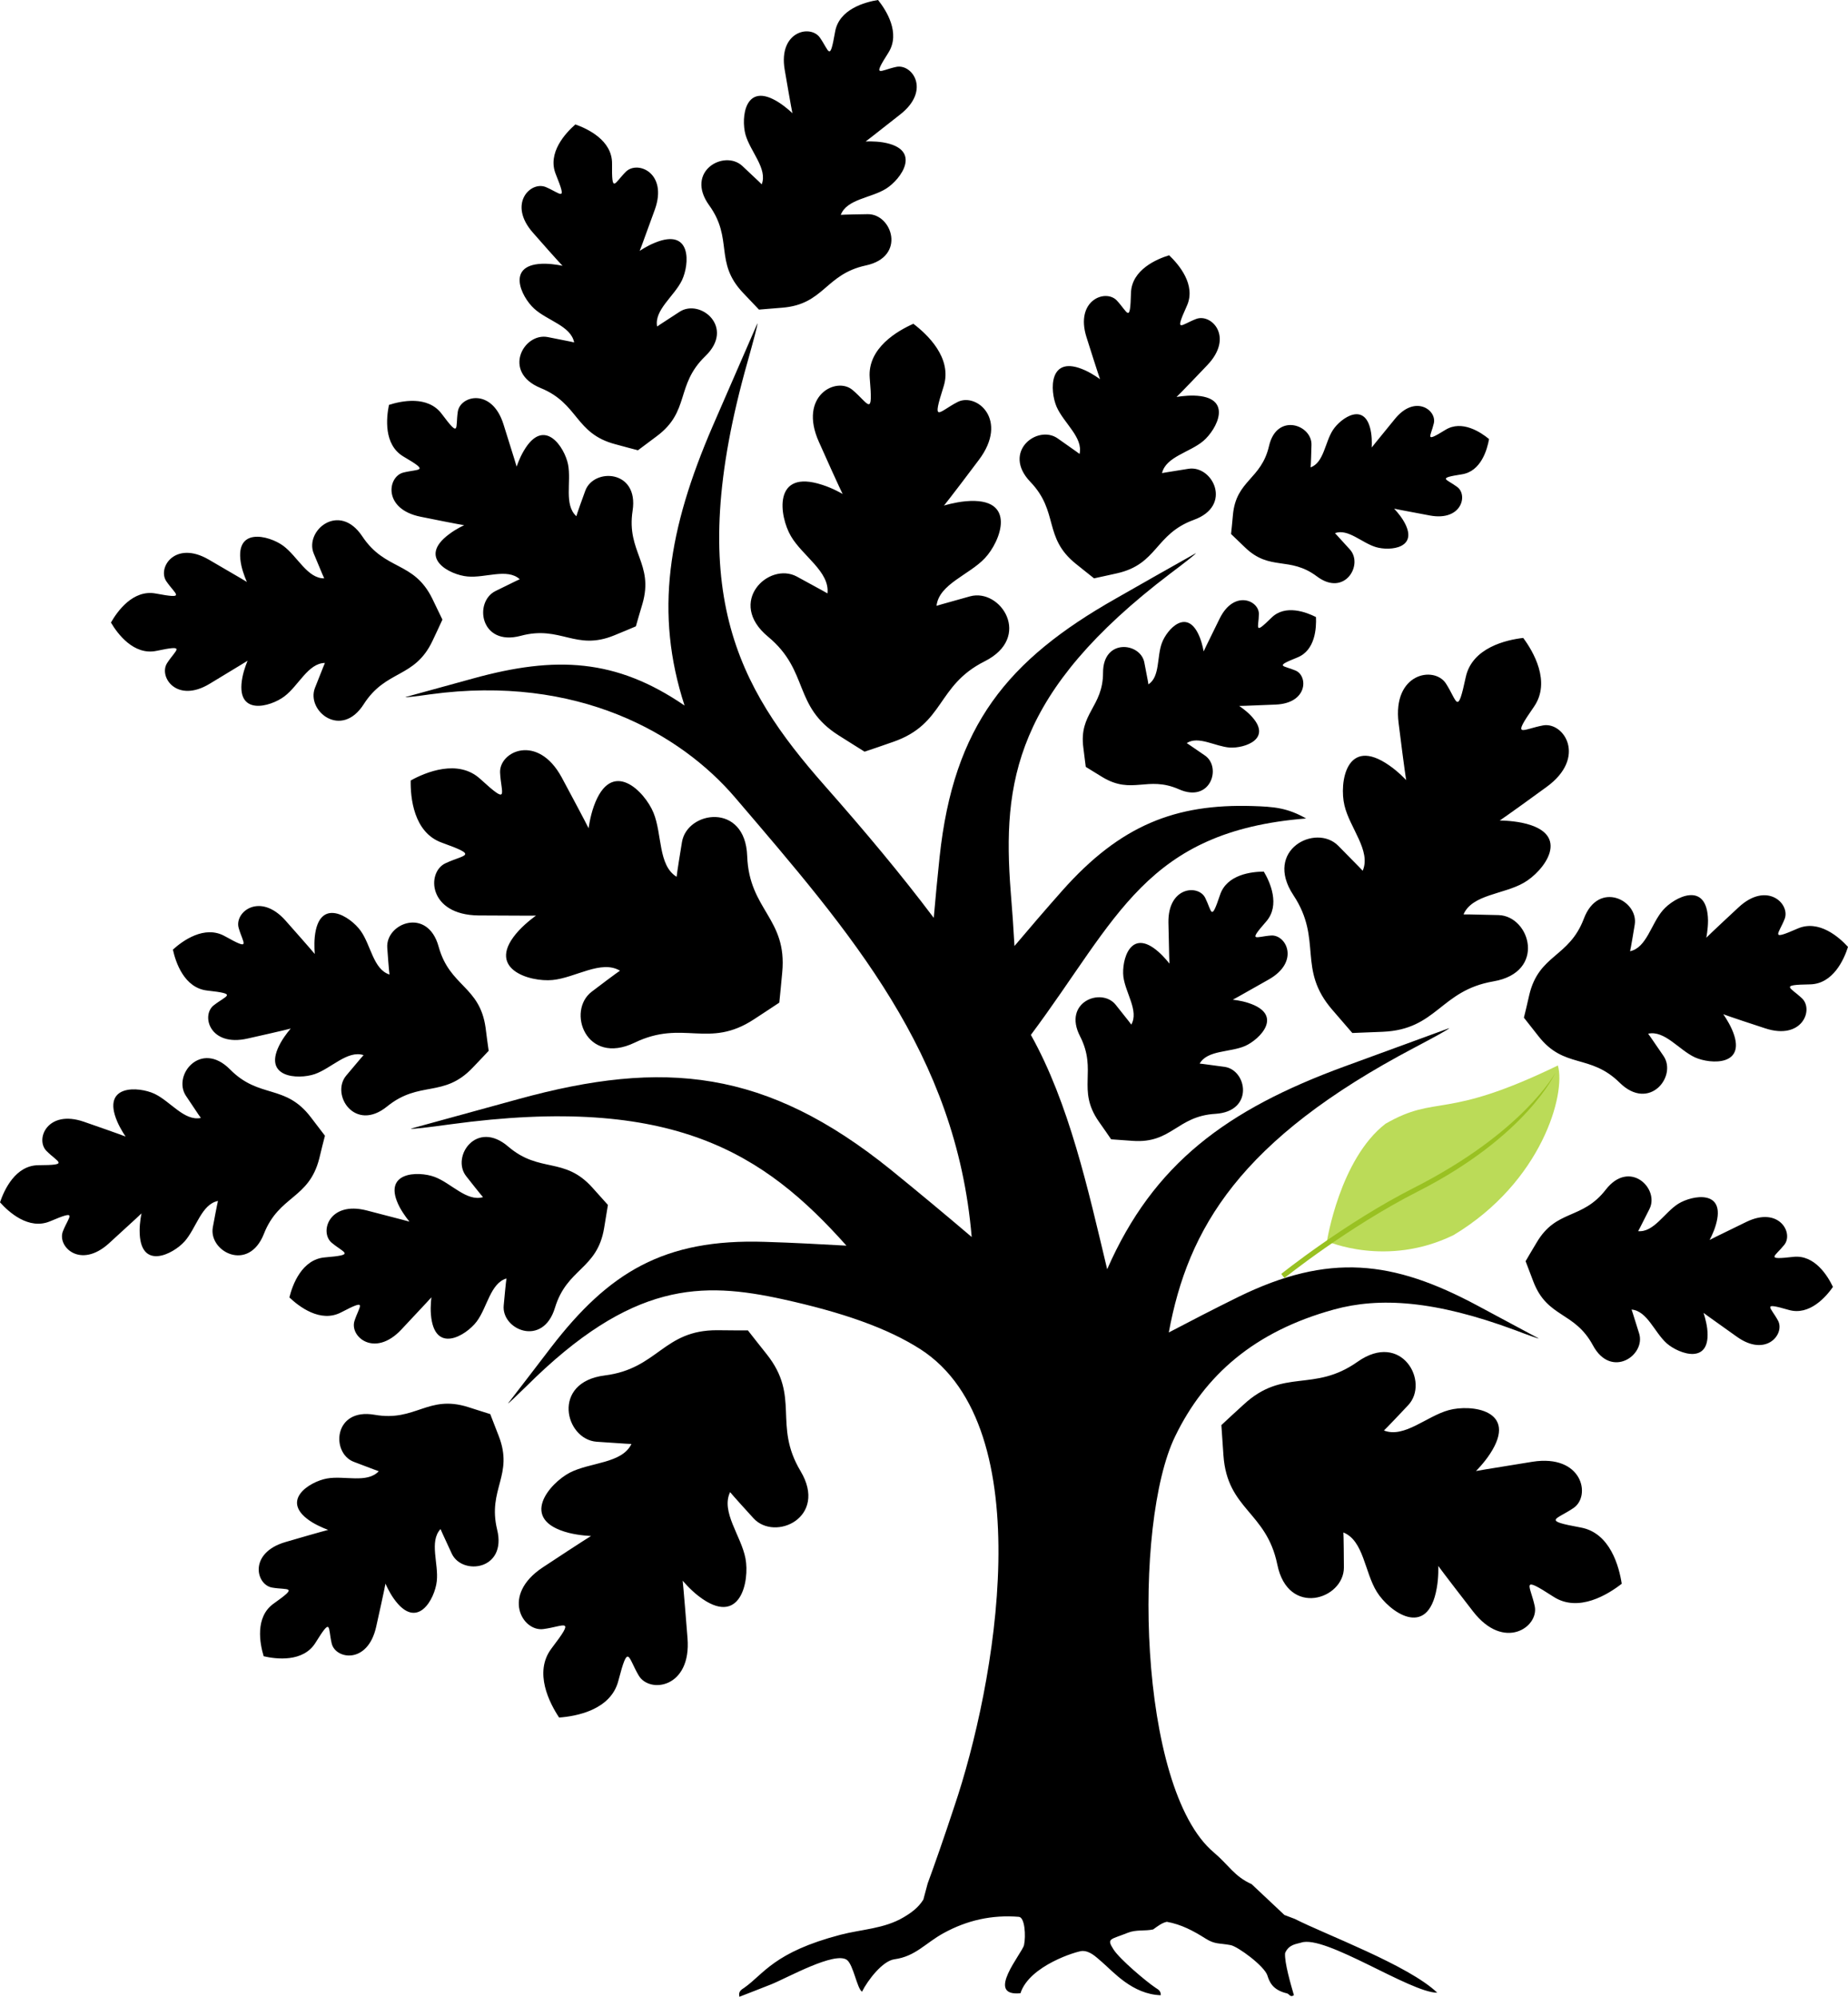 <svg viewBox="-3.848 -66.36 107.292 115.904" xmlns="http://www.w3.org/2000/svg"><path clip-rule="evenodd" d="m28.613 33.337c.982-.07 2.996-.432 3.437-2.124.59-2.254.55-1.383 1.182-.32.62 1.07 3.076.74 2.835-2.175-.23-2.915-.28-3.326-.28-3.326s.41.5.93.9c2.426 1.865 2.967-.89 2.716-2.192-.25-1.312-1.442-2.705-.892-3.848 0 0 .11.15 1.354 1.513 1.242 1.373 4.348-.04 2.735-2.735-1.614-2.694.01-4.298-1.964-6.782-.45-.57-.812-1.02-1.092-1.383-.45 0-1.032 0-1.763-.01-3.165-.02-3.436 2.234-6.55 2.625s-2.315 3.707-.472 3.848c1.843.13 2.023.13 2.023.13-.55 1.142-2.383 1.052-3.576 1.663-1.172.612-3.016 2.736-.06 3.497.64.16 1.292.18 1.292.18s-.36.21-2.805 1.824c-2.434 1.614-1.18 3.748.04 3.578 1.223-.16 1.884-.73.472 1.122-1.062 1.392-.1 3.206.44 4.017zm61.695-7.764c-.15-.973-.66-2.956-2.383-3.267-2.295-.42-1.424-.44-.402-1.142 1.012-.712.492-3.126-2.395-2.675-2.885.46-3.285.54-3.285.54s.46-.45.82-1.003c1.674-2.555-1.12-2.885-2.394-2.534-1.293.35-2.586 1.644-3.768 1.183 0 0 .14-.12 1.402-1.463 1.272-1.343-.37-4.338-2.936-2.524-2.564 1.81-4.288.33-6.612 2.483-.54.49-.962.882-1.292 1.192l.12 1.753c.22 3.166 2.494 3.256 3.126 6.332.62 3.085 3.867 2.034 3.867.18-.01-1.843-.03-2.034-.03-2.034 1.182.472 1.23 2.305 1.943 3.447.69 1.122 2.946 2.806 3.477-.21.12-.65.09-1.293.09-1.293s.23.33 2.024 2.646c1.794 2.313 3.827.9 3.577-.31-.26-1.214-.88-1.825 1.082-.553 1.464.953 3.198-.15 3.968-.75zm-77.354-16.621c.55.52 1.793 1.492 2.996.87 1.593-.83 1.072-.41.78.502-.28.912 1.173 2.134 2.716.5 1.544-1.641 1.754-1.881 1.754-1.881s-.07.49-.03.99c.19 2.355 2.043 1.233 2.654.422.62-.82.792-2.225 1.733-2.505 0 0-.03.14-.16 1.562-.14 1.412 2.274 2.454 2.975.14.702-2.313 2.455-2.214 2.855-4.63.09-.56.16-.99.22-1.34-.23-.262-.53-.593-.9-1.003-1.634-1.825-3.057-.813-4.89-2.386-1.843-1.583-3.316.59-2.444 1.713.88 1.122.982 1.223.982 1.223-.942.28-1.844-.812-2.806-1.172s-3.126-.31-2.024 1.773c.24.44.56.822.56.822s-.31-.09-2.484-.65c-2.184-.563-2.755 1.26-2.034 1.873.73.61 1.402.7-.39.852-1.343.11-1.884 1.593-2.064 2.325zm7.043-30.007c-.02.972.16 3.016 1.803 3.607 2.194.79 1.333.67.21 1.2-1.11.522-1 2.997 1.924 3.027 2.916.02 3.336.01 3.336.01s-.53.37-.98.85c-2.075 2.235.63 3.017 1.942 2.887 1.333-.13 2.825-1.192 3.917-.54 0 0-.16.09-1.634 1.212-1.482 1.11-.35 4.327 2.485 2.964 2.827-1.363 4.28.38 6.924-1.353.61-.4 1.102-.72 1.473-.97.05-.452.1-1.023.17-1.755.3-3.146-1.923-3.606-2.034-6.752-.11-3.136-3.486-2.635-3.787-.812-.3 1.824-.31 2.015-.31 2.015-1.083-.66-.833-2.475-1.343-3.717-.5-1.223-2.445-3.246-3.467-.37-.22.62-.3 1.27-.3 1.27s-.18-.38-1.563-2.954c-1.393-2.565-3.627-1.514-3.577-.28.06 1.242.57 1.943-1.152.37-1.292-1.182-3.186-.38-4.037.09zm29.183-26.51c-.9.4-2.674 1.403-2.533 3.146.2 2.335-.05 1.493-1.002.692-.942-.792-3.146.34-1.954 3.005 1.193 2.676 1.384 3.036 1.384 3.036s-.55-.33-1.183-.53c-2.904-.953-2.493 1.833-1.822 2.975.67 1.152 2.264 2.063 2.124 3.326 0 0-.16-.1-1.783-.98-1.634-.873-4.09 1.492-1.664 3.495 2.415 2.003 1.422 4.047 4.118 5.74.61.39 1.102.69 1.483.932.43-.14.972-.33 1.663-.57 3.005-1.043 2.494-3.257 5.3-4.67 2.805-1.402.94-4.268-.842-3.776-1.773.49-1.943.55-1.943.55.14-1.262 1.893-1.792 2.805-2.765.912-.96 1.934-3.575-1.11-3.305-.653.06-1.265.25-1.265.25s.27-.31 2.024-2.645c1.762-2.335-.13-3.928-1.232-3.366-1.093.56-1.523 1.322-.812-.9.53-1.664-.973-3.048-1.755-3.64zm23.376 17.023c-.552-.28-1.773-.752-2.575.03-1.06 1.04-.75.58-.74-.21 0-.792-1.443-1.414-2.274.26-.83 1.673-.932 1.913-.932 1.913s-.07-.41-.22-.8c-.713-1.813-1.914-.48-2.205.31-.302.802-.1 1.954-.782 2.405 0 0-.01-.12-.24-1.282-.23-1.152-2.395-1.403-2.395.6s-1.413 2.355-1.143 4.36c.06.46.1.83.14 1.11.25.15.562.352.962.592 1.734 1.052 2.615-.1 4.45.71 1.832.813 2.483-1.27 1.52-1.952-.97-.67-1.07-.73-1.07-.73.68-.44 1.652.2 2.504.26.842.05 2.555-.5 1.183-1.894-.302-.302-.643-.522-.643-.522s.26 0 2.125-.08c1.863-.08 1.883-1.663 1.15-1.974-.72-.31-1.27-.21.11-.762 1.042-.42 1.103-1.723 1.074-2.344zm-53.822-12.314c-.15.74-.32 2.305.84 2.996 1.554.91.913.7-.01.932-.92.24-1.19 2.124 1.013 2.564 2.214.45 2.525.49 2.525.49s-.45.2-.862.512c-1.894 1.393.04 2.375 1.052 2.465 1.032.1 2.314-.5 3.036.16 0 0-.13.05-1.403.682-1.282.63-.892 3.226 1.453 2.604 2.334-.632 3.176.9 5.44-.03.52-.21.92-.382 1.252-.522.09-.33.22-.762.38-1.303.682-2.345-.94-3.016-.57-5.41.37-2.385-2.255-2.495-2.746-1.162-.49 1.343-.52 1.482-.52 1.482-.732-.66-.282-1.993-.482-3.005-.2-1.002-1.393-2.815-2.575-.782-.26.44-.41.912-.41.912s-.08-.3-.762-2.454c-.67-2.145-2.525-1.674-2.655-.73-.14.95.14 1.552-.932.12-.81-1.083-2.352-.752-3.064-.522zm50.796 27.091c-.7 0-2.154.16-2.546 1.354-.53 1.58-.46.97-.86.168-.392-.79-2.165-.66-2.135 1.433.04 2.096.06 2.386.06 2.386s-.28-.37-.632-.68c-1.644-1.454-2.153.5-2.044 1.432.12.952.912 1.994.46 2.785 0 0-.07-.11-.9-1.143-.82-1.042-3.106-.17-2.074 1.823 1.022 2.004-.21 3.076 1.082 4.94.3.43.542.77.722 1.04.32.022.73.05 1.262.09 2.265.16 2.555-1.44 4.8-1.57 2.244-.142 1.833-2.546.52-2.727-1.312-.18-1.442-.19-1.442-.19.45-.79 1.753-.64 2.635-1.02.86-.382 2.283-1.814.2-2.496-.45-.15-.913-.19-.913-.19s.27-.14 2.084-1.172c1.825-1.032 1.024-2.615.142-2.555s-1.383.44-.28-.82c.82-.945.218-2.287-.143-2.888zm15.057-13.565c-.97.11-2.965.56-3.335 2.273-.49 2.284-.48 1.413-1.153.37-.682-1.042-3.116-.6-2.745 2.305.36 2.896.44 3.307.44 3.307s-.44-.48-.98-.852c-2.506-1.754-2.917 1.02-2.606 2.314.3 1.302 1.56 2.634 1.06 3.797 0 0-.12-.14-1.422-1.453-1.302-1.31-4.34.242-2.604 2.866 1.732 2.615.19 4.278 2.274 6.673.47.55.85.99 1.15 1.332.452-.02 1.022-.04 1.755-.07 3.176-.13 3.336-2.395 6.432-2.926 3.096-.53 2.145-3.797.3-3.848-1.853-.05-2.032-.04-2.032-.04.5-1.162 2.334-1.162 3.496-1.833 1.15-.65 2.894-2.865-.102-3.486-.642-.132-1.292-.132-1.292-.132s.35-.22 2.715-1.943c2.364-1.713 1.013-3.797-.2-3.576-1.222.23-1.853.82-.52-1.094.99-1.442-.05-3.205-.633-3.987zm-78.397 18.093c.16.73.652 2.225 1.995 2.375 1.793.2 1.122.27.37.862-.74.59-.22 2.425 1.974 1.923 2.193-.49 2.504-.58 2.504-.58s-.33.37-.58.812c-1.153 2.054 1 2.164 1.973 1.833.972-.34 1.903-1.402 2.835-1.102 0 0-.1.1-1.012 1.192-.912 1.102.51 3.315 2.385 1.782 1.883-1.522 3.276-.47 4.96-2.244.39-.4.69-.73.93-.98-.05-.342-.11-.782-.18-1.344-.34-2.424-2.083-2.374-2.724-4.698-.64-2.334-3.085-1.362-2.984.06.1 1.413.13 1.554.13 1.554-.942-.3-1.072-1.693-1.673-2.535-.59-.83-2.415-2.004-2.665.34-.05.502 0 1.003 0 1.003s-.2-.25-1.693-1.934-2.986-.5-2.726.42c.26.912.76 1.354-.802.48-1.184-.66-2.456.27-3.017.78zm96.38 19.577c-.3-.63-1.06-1.884-2.304-1.743-1.662.19-1.07-.01-.52-.7s-.31-2.246-2.195-1.334c-1.882.91-2.144 1.053-2.144 1.053s.23-.41.36-.862c.622-2.094-1.36-1.743-2.173-1.242-.81.51-1.422 1.673-2.334 1.593 0 0 .07-.11.66-1.292.59-1.183-1.153-2.896-2.536-1.122-1.38 1.784-2.863 1.112-4.018 3.076-.27.45-.48.802-.64 1.082.12.312.26.69.45 1.183.812 2.125 2.385 1.714 3.457 3.698 1.06 1.973 3.076.58 2.686-.682s-.44-1.393-.44-1.393c.912.08 1.322 1.322 2.043 1.964.71.62 2.605 1.303 2.346-.872-.062-.47-.212-.9-.212-.9s.23.18 1.943 1.392c1.704 1.212 2.806-.18 2.376-.952-.422-.78-.973-1.072.63-.61 1.202.348 2.165-.763 2.565-1.335zm-38.54-59.882c-.723.22-2.176.842-2.215 2.185-.05 1.803-.17 1.142-.822.44-.65-.69-2.434-.02-1.763 2.124.68 2.154.79 2.445.79 2.445s-.4-.3-.86-.512c-2.144-.98-2.063 1.183-1.663 2.114.42.952 1.553 1.783 1.332 2.735 0 0-.11-.09-1.272-.903-1.173-.82-3.256.782-1.584 2.525 1.674 1.743.732 3.226 2.646 4.76.43.35.782.62 1.052.84.34-.07.77-.17 1.322-.29 2.385-.53 2.194-2.274 4.47-3.105 2.273-.82 1.1-3.176-.302-2.966-1.412.222-1.543.252-1.543.252.22-.952 1.612-1.202 2.394-1.864.78-.66 1.804-2.574-.55-2.635-.513-.01-1.003.08-1.003.08s.23-.21 1.784-1.844c1.563-1.634.25-3.017-.64-2.686-.894.34-1.284.882-.542-.762.55-1.22-.482-2.413-1.033-2.934zm-34.475-7.594c-.57.5-1.643 1.653-1.132 2.896.67 1.663.3 1.112-.58.74-.882-.37-2.235.973-.742 2.656 1.484 1.693 1.714 1.913 1.714 1.913s-.49-.11-1.002-.12c-2.354-.03-1.402 1.923-.65 2.604.76.7 2.133 1 2.323 1.963 0 0-.14-.04-1.533-.31-1.403-.272-2.665 2.033-.42 2.955 2.233.91 1.982 2.645 4.347 3.266.54.15.97.26 1.31.35.28-.21.632-.47 1.083-.81 1.964-1.453 1.082-2.966 2.825-4.65 1.743-1.672-.28-3.355-1.483-2.584-1.192.77-1.312.86-1.312.86-.18-.96.992-1.752 1.442-2.684.44-.922.59-3.076-1.583-2.174-.47.19-.872.47-.872.47s.12-.29.882-2.403c.76-2.124-1.002-2.865-1.683-2.194-.672.67-.823 1.32-.803-.472.012-1.352-1.42-2.024-2.132-2.274zm-26.961 28.914c.38.65 1.323 1.913 2.635 1.644 1.762-.37 1.15-.1.63.7-.52.792.55 2.375 2.475 1.203 1.923-1.162 2.194-1.333 2.194-1.333s-.2.45-.3.952c-.452 2.314 1.632 1.733 2.443 1.112.82-.62 1.373-1.924 2.345-1.934 0 0-.06.13-.58 1.452-.512 1.333 1.532 2.986 2.834.942 1.302-2.034 2.956-1.473 3.998-3.688.24-.51.43-.91.57-1.222-.15-.32-.35-.712-.59-1.223-1.082-2.194-2.725-1.593-4.067-3.617-1.343-2.014-3.356-.32-2.815 1.002.54 1.312.61 1.443.61 1.443-.98.01-1.552-1.28-2.384-1.893-.822-.602-2.916-1.143-2.425 1.162.11.49.32.94.32.94s-.27-.17-2.224-1.303c-1.944-1.122-2.986.472-2.455 1.263.542.792 1.163 1.042-.61.712-1.324-.248-2.235 1.034-2.606 1.686zm80.01-10.651c-.48-.4-1.573-1.122-2.525-.54-1.263.78-.862.4-.683-.37.19-.772-1.092-1.704-2.264-.252-1.182 1.443-1.342 1.653-1.342 1.653s.03-.41-.03-.83c-.29-1.925-1.763-.893-2.224-.182-.462.71-.52 1.884-1.292 2.164 0 0 .02-.12.05-1.303.04-1.172-2.015-1.894-2.464.06-.45 1.954-1.904 1.975-2.095 3.988-.04.46-.08.832-.11 1.122.21.2.47.45.812.78 1.452 1.403 2.575.482 4.178 1.685s2.706-.682 1.913-1.563c-.79-.872-.87-.952-.87-.952.76-.28 1.56.57 2.384.812.81.24 2.595.08 1.562-1.583-.22-.35-.51-.65-.51-.65s.26.06 2.093.4c1.833.33 2.204-1.203 1.563-1.664-.63-.47-1.192-.5.28-.73 1.104-.172 1.464-1.423 1.574-2.046zm-71.144 70.653c.73.17 2.294.36 3.006-.78.952-1.533.72-.902.942.03.21.93 2.094 1.24 2.584-.963.49-2.193.54-2.505.54-2.505s.19.46.482.872c1.363 1.924 2.385.01 2.495-1.002.12-1.02-.452-2.314.22-3.036 0 0 .05.14.65 1.423.602 1.292 3.216.96 2.635-1.393-.57-2.355.982-3.156.09-5.44-.2-.522-.36-.932-.49-1.263-.332-.1-.752-.24-1.293-.41-2.334-.732-3.036.87-5.42.45s-2.545 2.204-1.222 2.726c1.332.51 1.462.55 1.462.55-.67.722-1.994.24-3.005.422-1.012.18-2.846 1.322-.842 2.555.44.26.912.43.912.43s-.31.07-2.474.702c-2.165.63-1.724 2.483-.782 2.645.933.16 1.554-.11.09.93-1.1.78-.8 2.334-.58 3.056zm35.668-96.14c-.752.12-2.275.53-2.495 1.863-.31 1.764-.33 1.103-.88.32-.552-.78-2.416-.36-2.045 1.854.38 2.225.45 2.535.45 2.535s-.36-.35-.78-.62c-1.984-1.273-2.214.88-1.944 1.862.28.992 1.292 1.974.942 2.886 0 0-.09-.1-1.132-1.072-1.052-.962-3.336.32-1.923 2.284 1.423 1.964.28 3.297 1.964 5.08.38.4.69.73.932.98.34-.03.78-.06 1.342-.11 2.445-.19 2.495-1.942 4.86-2.453 2.363-.502 1.532-2.997.11-2.977-1.424.02-1.563.04-1.563.04.35-.922 1.763-.972 2.635-1.523.862-.54 2.134-2.294-.19-2.685-.5-.08-1.002-.05-1.002-.05s.26-.19 2.024-1.583c1.774-1.403.67-2.956-.26-2.745-.933.2-1.403.68-.44-.832.718-1.142-.133-2.464-.604-3.055zm-50.976 69.79c.5.562 1.664 1.624 2.906 1.103 1.652-.7 1.102-.32.75.57-.36.883.993 2.226 2.666.712 1.663-1.512 1.894-1.743 1.894-1.743s-.11.49-.11 1.002c0 2.354 1.934 1.383 2.615.622.68-.772.972-2.154 1.934-2.345 0 0-.04.13-.3 1.533-.25 1.402 2.073 2.635 2.965.38.88-2.243 2.615-2.013 3.216-4.377.13-.55.24-.98.33-1.322-.21-.27-.48-.632-.82-1.072-1.485-1.954-2.988-1.052-4.69-2.776-1.694-1.713-3.347.33-2.566 1.524.782 1.182.872 1.292.872 1.292-.962.2-1.763-.962-2.695-1.403-.923-.43-3.087-.56-2.165 1.603.2.47.49.88.49.88s-.29-.12-2.424-.86c-2.123-.73-2.844 1.03-2.163 1.703.67.67 1.333.812-.46.82-1.354 0-2.004 1.444-2.245 2.155zm107.29-14.827c-.51-.56-1.69-1.603-2.924-1.062-1.645.722-1.104.33-.752-.56.34-.883-1.033-2.205-2.676-.673-1.652 1.533-1.873 1.764-1.873 1.764s.1-.49.1-1c-.04-2.355-1.963-1.363-2.625-.592-.68.782-.94 2.174-1.902 2.375 0 0 .04-.13.27-1.533.24-1.413-2.104-2.615-2.955-.35-.86 2.263-2.605 2.053-3.166 4.417-.12.55-.23.982-.312 1.323.22.28.49.62.842 1.07 1.502 1.925 2.996 1.003 4.72 2.707 1.722 1.692 3.345-.382 2.544-1.554-.803-1.182-.893-1.292-.893-1.292.964-.21 1.786.942 2.716 1.373.932.42 3.096.512 2.145-1.633-.21-.47-.5-.872-.5-.872s.29.12 2.435.82c2.135.703 2.826-1.07 2.145-1.732-.69-.66-1.342-.79.45-.82 1.35-.02 1.982-1.45 2.212-2.173z" fill="currentColor" fill-rule="evenodd"/><path d="m49.76 43.905c-.29.465-.69.757-1.152 1.03-1.133.668-2.432.69-3.656 1.01-3.87 1.013-4.455 2.278-5.58 3.07-.146.104-.376.202-.29.53.618-.242 1.228-.475 1.834-.717.942-.376 3.712-1.944 4.415-1.417.372.303.578 1.647.867 1.84.333-.665 1.19-1.786 1.88-1.882 1.232-.168 1.79-.935 2.86-1.52 1.367-.75 2.812-1.07 4.367-.944.352.027.412 1.12.3 1.64-.1.465-2.294 3-.206 2.794.52-1.617 3.31-2.45 3.59-2.453.453-.005.787.34 1.13.632.675.58 1.777 1.88 3.424 1.938.015-.255-.153-.336-.296-.43-.568-.38-2.07-1.652-2.438-2.216-.435-.67-.194-.57.823-.98.49-.196.98-.088 1.47-.193.252-.18.504-.382.794-.444.844.152 1.55.53 2.244.97.555.35.775.256 1.46.383.417.078 1.96 1.21 2.136 1.764.116.364.295.843 1.143 1.04.137.033.166.25.396.105-.162-.562-.563-1.913-.512-2.45.112-.257.28-.385.45-.462.172-.075.348-.1.478-.14 1.378-.484 6.343 2.906 7.905 2.906-1.646-1.588-6.527-3.39-8.266-4.282-.2-.077-.404-.155-.607-.23l-1.904-1.79c-1.02-.46-1.312-1.095-2.202-1.847-4.418-3.735-4.7-19.104-2.234-24.154 1.713-3.536 4.59-6.082 9.217-7.354 2.625-.722 5.842-.54 10.53 1.202.73.28 1.353.5 1.362.48-1.192-.64-2.396-1.282-3.587-1.923-4.87-2.604-8.597-3.065-13.856-.49-1.442.71-2.775 1.402-4.038 2.063 1.11-6.02 4.106-11.19 14.276-16.54 1.091-.574 2.023-1.084 2.003-1.124-2.023.742-4.06 1.483-6.082 2.225-6.832 2.505-11.09 5.64-13.775 11.77-1.112-4.655-2.215-9.645-4.43-13.603 5.04-6.753 6.653-11.82 15.98-12.563-1.102-.622-1.853-.682-3.135-.722-4.43-.13-7.635 1.092-11.03 4.92-.993 1.12-1.903 2.183-2.767 3.205-.058-1.032-.13-2.084-.22-3.166-.49-6.332.23-11.592 9.268-18.455.812-.61 1.504-1.15 1.483-1.182-1.552.87-3.104 1.753-4.648 2.635-6.29 3.566-9.417 7.374-10.23 14.998-.13 1.223-.24 2.395-.34 3.537-1.883-2.505-3.997-5.03-6.332-7.675-5.08-5.76-8.226-11.382-4.48-24.597.332-1.19.612-2.214.572-2.233l-2.585 5.94c-2.595 6.002-3.396 10.85-1.643 16.24-3.978-2.725-7.484-2.895-12.273-1.572l-3.937 1.082c.01.03.67-.05 1.443-.16 8.576-1.172 14.547 2.304 17.693 5.98 6.75 7.896 12.842 14.85 13.745 25.52-1.473-1.254-3.035-2.556-4.7-3.908-7.23-5.83-13.17-6.42-21.617-4.097l-6.24 1.713c.01.05 1.06-.08 2.293-.25 12.944-1.764 18.213 1.683 22.992 7.043-1.483-.08-3.056-.17-4.74-.22-5.85-.19-9.056 1.763-12.422 6.14-.822 1.083-1.653 2.155-2.485 3.237.02.02.5-.45 1.062-.992 6.13-6.1 10.188-6.09 14.917-5.048 3.407.75 6.02 1.652 7.965 2.896 7.083 4.568 4.32 19.586 1.973 26.52-.61 1.853-1.162 3.426-1.553 4.488l-.252.94z" fill="currentColor"/><g clip-rule="evenodd" fill-rule="evenodd"><path d="m73.193 5.69s.742-4.765 3.398-6.82c3.029-1.74 3.359-.16 10.009-3.383.477 1.643-.926 6.76-6.053 9.844-3.89 1.9-7.352.357-7.352.357z" fill="#bbdb58"/><path d="m70.725 7.825s3.697-2.967 7.722-5.012c6.363-3.23 8.017-6.915 8.017-6.915s-1.84 3.445-8.2 6.68c-4.024 2.04-7.725 5.008-7.725 5.008l.185.24z" fill="#99c122"/></g></svg>
